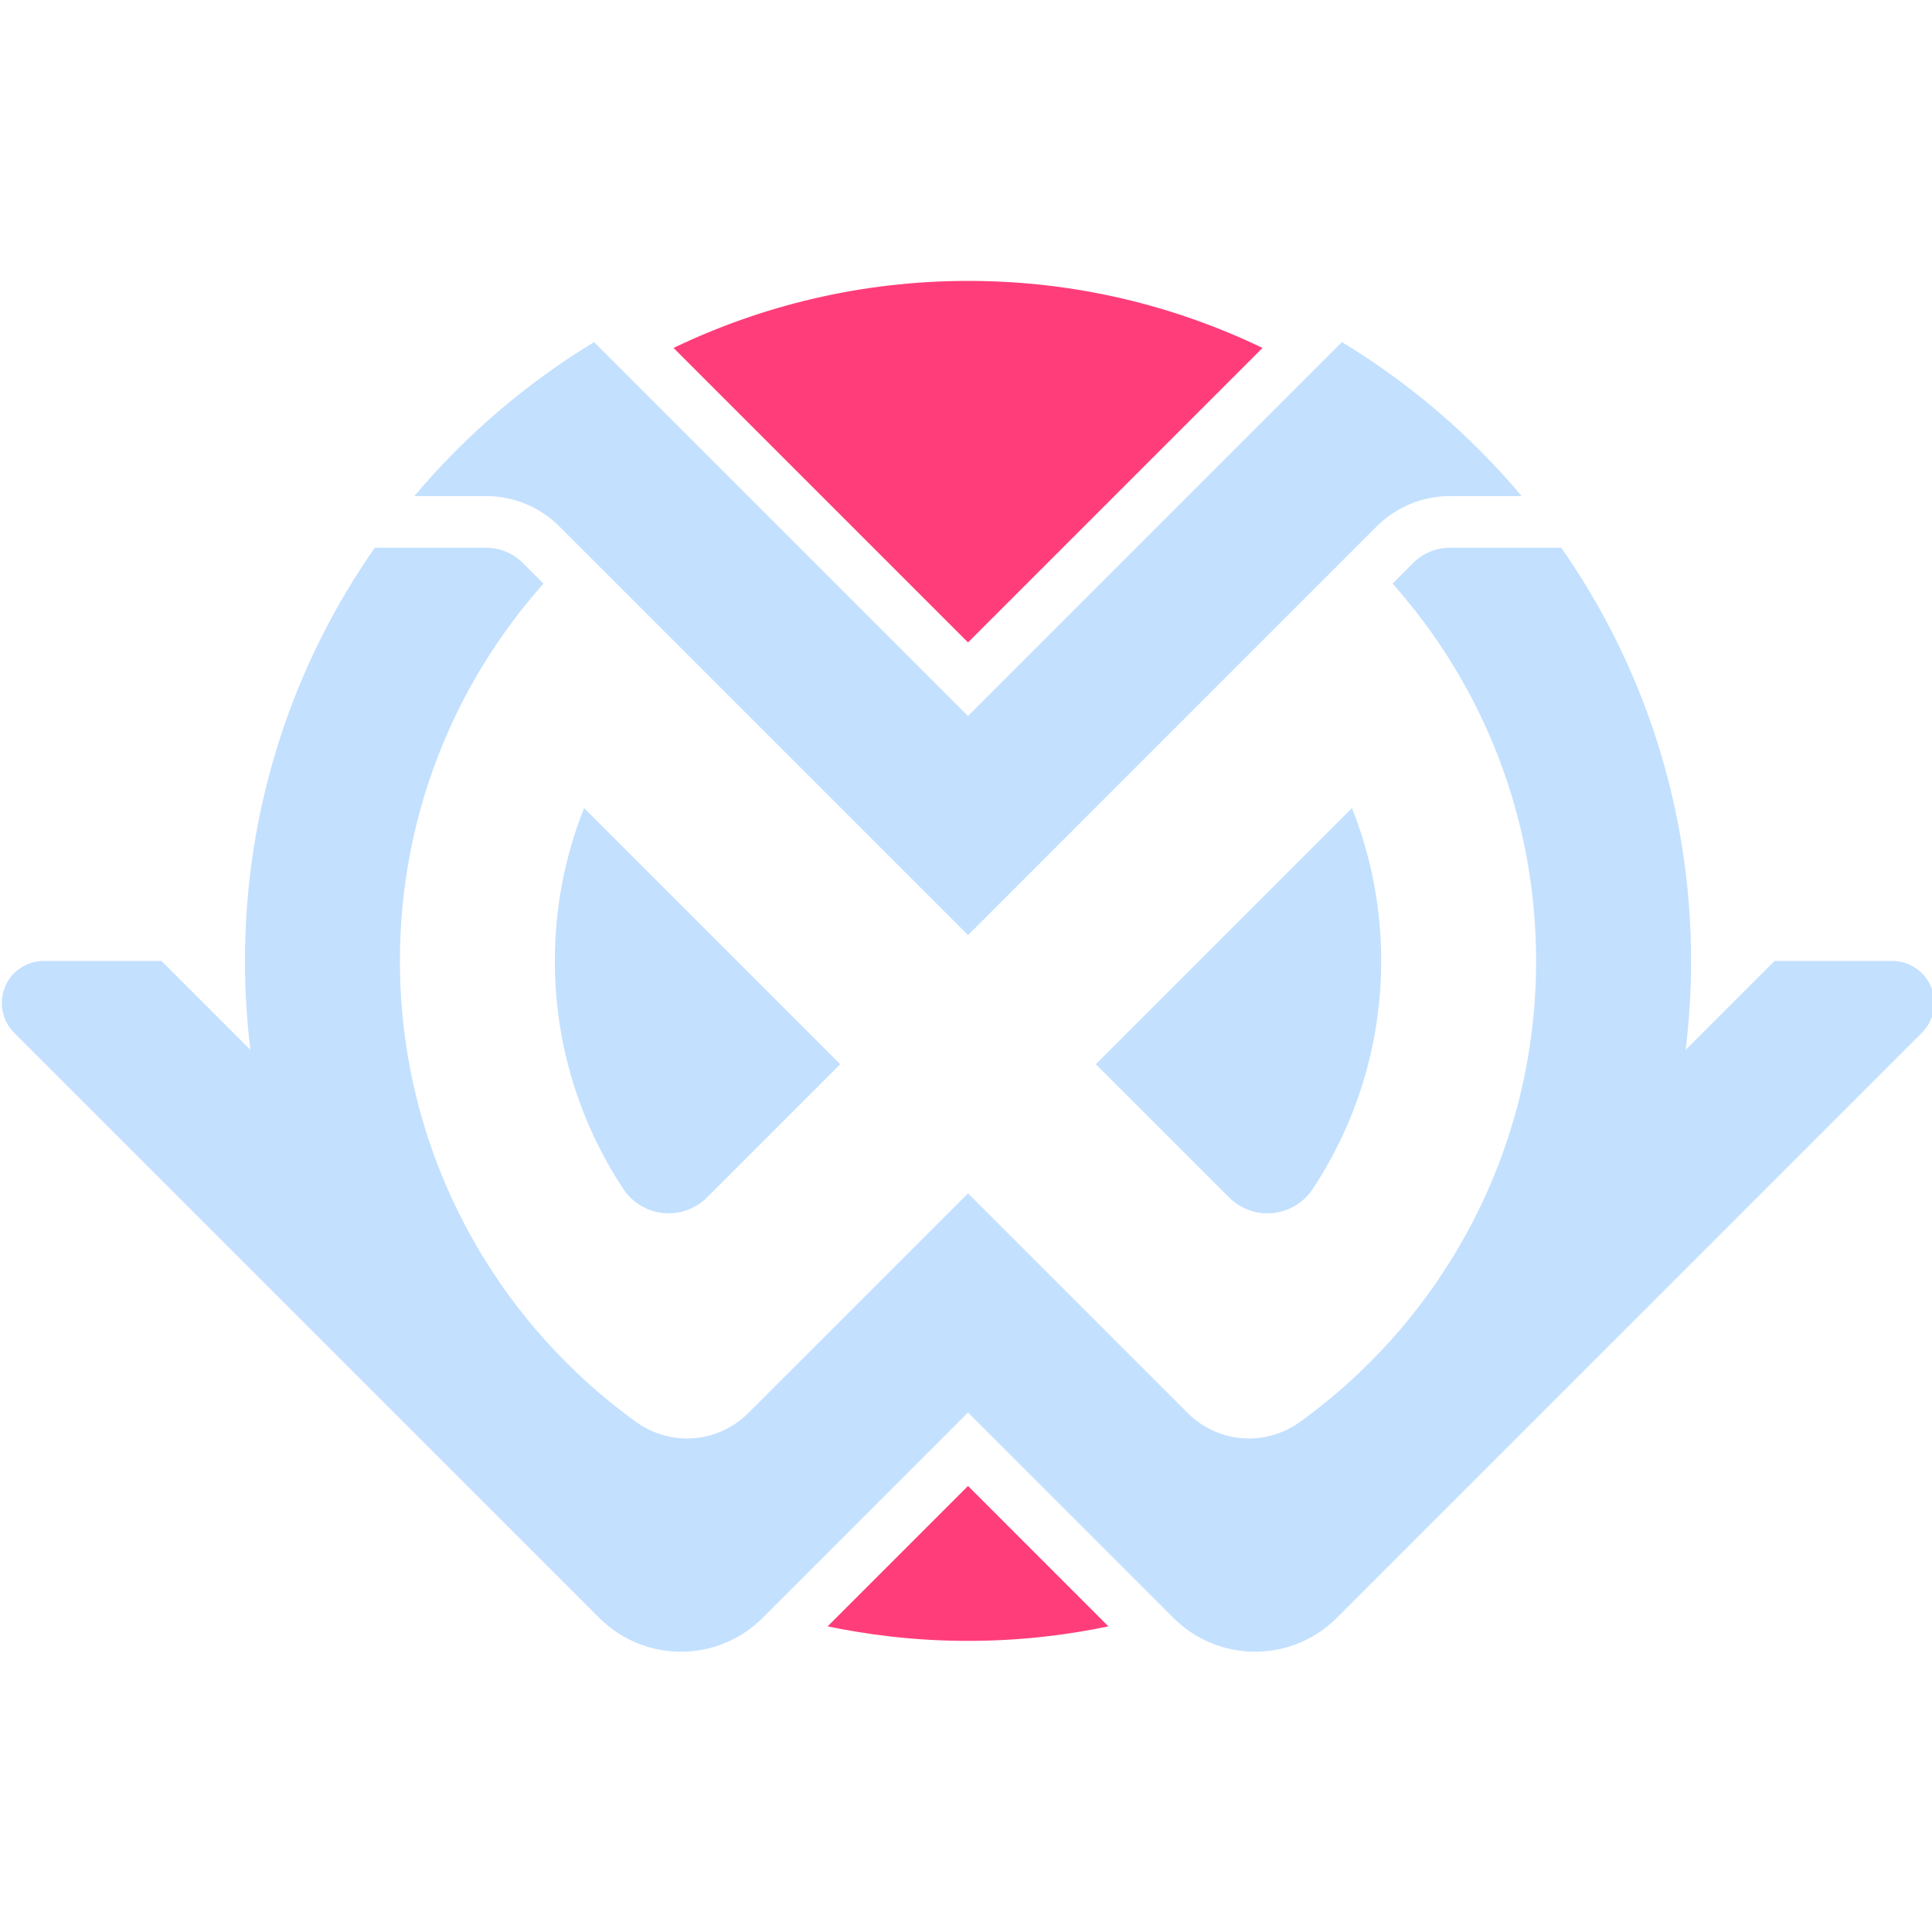 <?xml version="1.0" encoding="UTF-8" standalone="no"?>
<!DOCTYPE svg PUBLIC "-//W3C//DTD SVG 1.1//EN" "http://www.w3.org/Graphics/SVG/1.1/DTD/svg11.dtd">
<svg width="100%" height="100%" viewBox="0 0 400 400" version="1.1" xmlns="http://www.w3.org/2000/svg" xmlns:xlink="http://www.w3.org/1999/xlink" xml:space="preserve" xmlns:serif="http://www.serif.com/" style="fill-rule:evenodd;clip-rule:evenodd;stroke-linejoin:round;stroke-miterlimit:2;">
    <g transform="matrix(0.499,0,0,0.499,-1475.39,-57.683)">
        <g id="isotipo">
            <g transform="matrix(1,0,0,1,0.333,0)">
                <path d="M3272.77,786.874C3254.06,805.587 3223.72,805.587 3205.01,786.874C3144.65,726.511 3019.47,601.332 2962.2,544.067C2957.22,539.081 2955.73,531.583 2958.43,525.068C2961.12,518.554 2967.48,514.306 2974.53,514.306C2998.33,514.306 3023.36,514.306 3023.36,514.306L3060.25,551.2C3058.77,539.121 3058,526.802 3058,514.306C3058,450.585 3077.91,391.477 3111.85,342.857L3158.1,342.857C3163.61,342.857 3168.92,344.984 3172.9,348.792L3181.85,357.742C3144.81,399.38 3122.29,454.234 3122.29,514.306C3122.29,593.09 3161.02,662.898 3220.46,705.704C3234.76,715.953 3254.38,714.346 3266.82,701.906C3298.91,669.824 3358,610.735 3358,610.735C3358,610.735 3417.09,669.824 3449.18,701.906C3461.62,714.346 3481.24,715.953 3495.54,705.704C3554.98,662.898 3593.71,593.09 3593.71,514.306C3593.71,454.234 3571.19,399.38 3534.15,357.742L3543.1,348.792C3547.08,344.984 3552.39,342.857 3557.9,342.857L3604.15,342.857C3638.09,391.477 3658,450.585 3658,514.306C3658,526.802 3657.23,539.121 3655.75,551.2L3692.64,514.306C3692.64,514.306 3717.68,514.306 3741.47,514.306C3748.52,514.306 3754.88,518.554 3757.58,525.068C3760.27,531.583 3758.78,539.081 3753.8,544.067C3696.53,601.332 3571.35,726.511 3510.99,786.874C3492.28,805.587 3461.94,805.587 3443.23,786.874C3408.02,751.665 3358,701.649 3358,701.649L3272.77,786.874ZM3411.03,557.143C3411.03,557.143 3444.67,590.782 3466.33,612.435C3471.11,617.219 3477.79,619.596 3484.52,618.906C3491.25,618.217 3497.32,614.534 3501.03,608.88C3518.95,581.736 3529.43,549.225 3529.43,514.286C3529.43,491.891 3525.12,470.493 3517.3,450.876L3411.03,557.143ZM3304.97,557.143C3304.97,557.143 3271.33,590.782 3249.68,612.435C3244.89,617.219 3238.21,619.596 3231.48,618.906C3224.75,618.217 3218.68,614.534 3214.97,608.88C3197.05,581.736 3186.57,549.225 3186.57,514.286C3186.57,491.891 3190.88,470.493 3198.7,450.876L3304.97,557.143ZM3513.14,257.538L3513.45,257.726C3541.56,274.806 3566.65,296.374 3587.71,321.429L3557.9,321.429C3546.77,321.429 3536.08,325.757 3528.09,333.498L3358,503.592L3187.91,333.498C3179.92,325.757 3169.23,321.429 3158.1,321.429L3128.29,321.429C3149.35,296.374 3174.44,274.806 3202.55,257.726L3202.86,257.538L3358,412.678L3513.14,257.538Z" style="fill:rgb(195,224,255);"/>
            </g>
            <g transform="matrix(1,0,0,1,0.333,0)">
                <path d="M3358,732.13L3416.25,790.384C3400.86,793.607 3381.12,796.415 3358,796.415L3358,796.415C3334.88,796.415 3315.14,793.607 3299.75,790.384L3358,732.13ZM3480.19,259.957C3443.85,242.515 3402.8,232.149 3358,232.149C3313.63,232.149 3272.29,242.447 3235.81,259.957L3358,382.149L3480.19,259.957Z" style="fill:rgb(255,61,123);"/>
            </g>
        </g>
    </g>
</svg>
